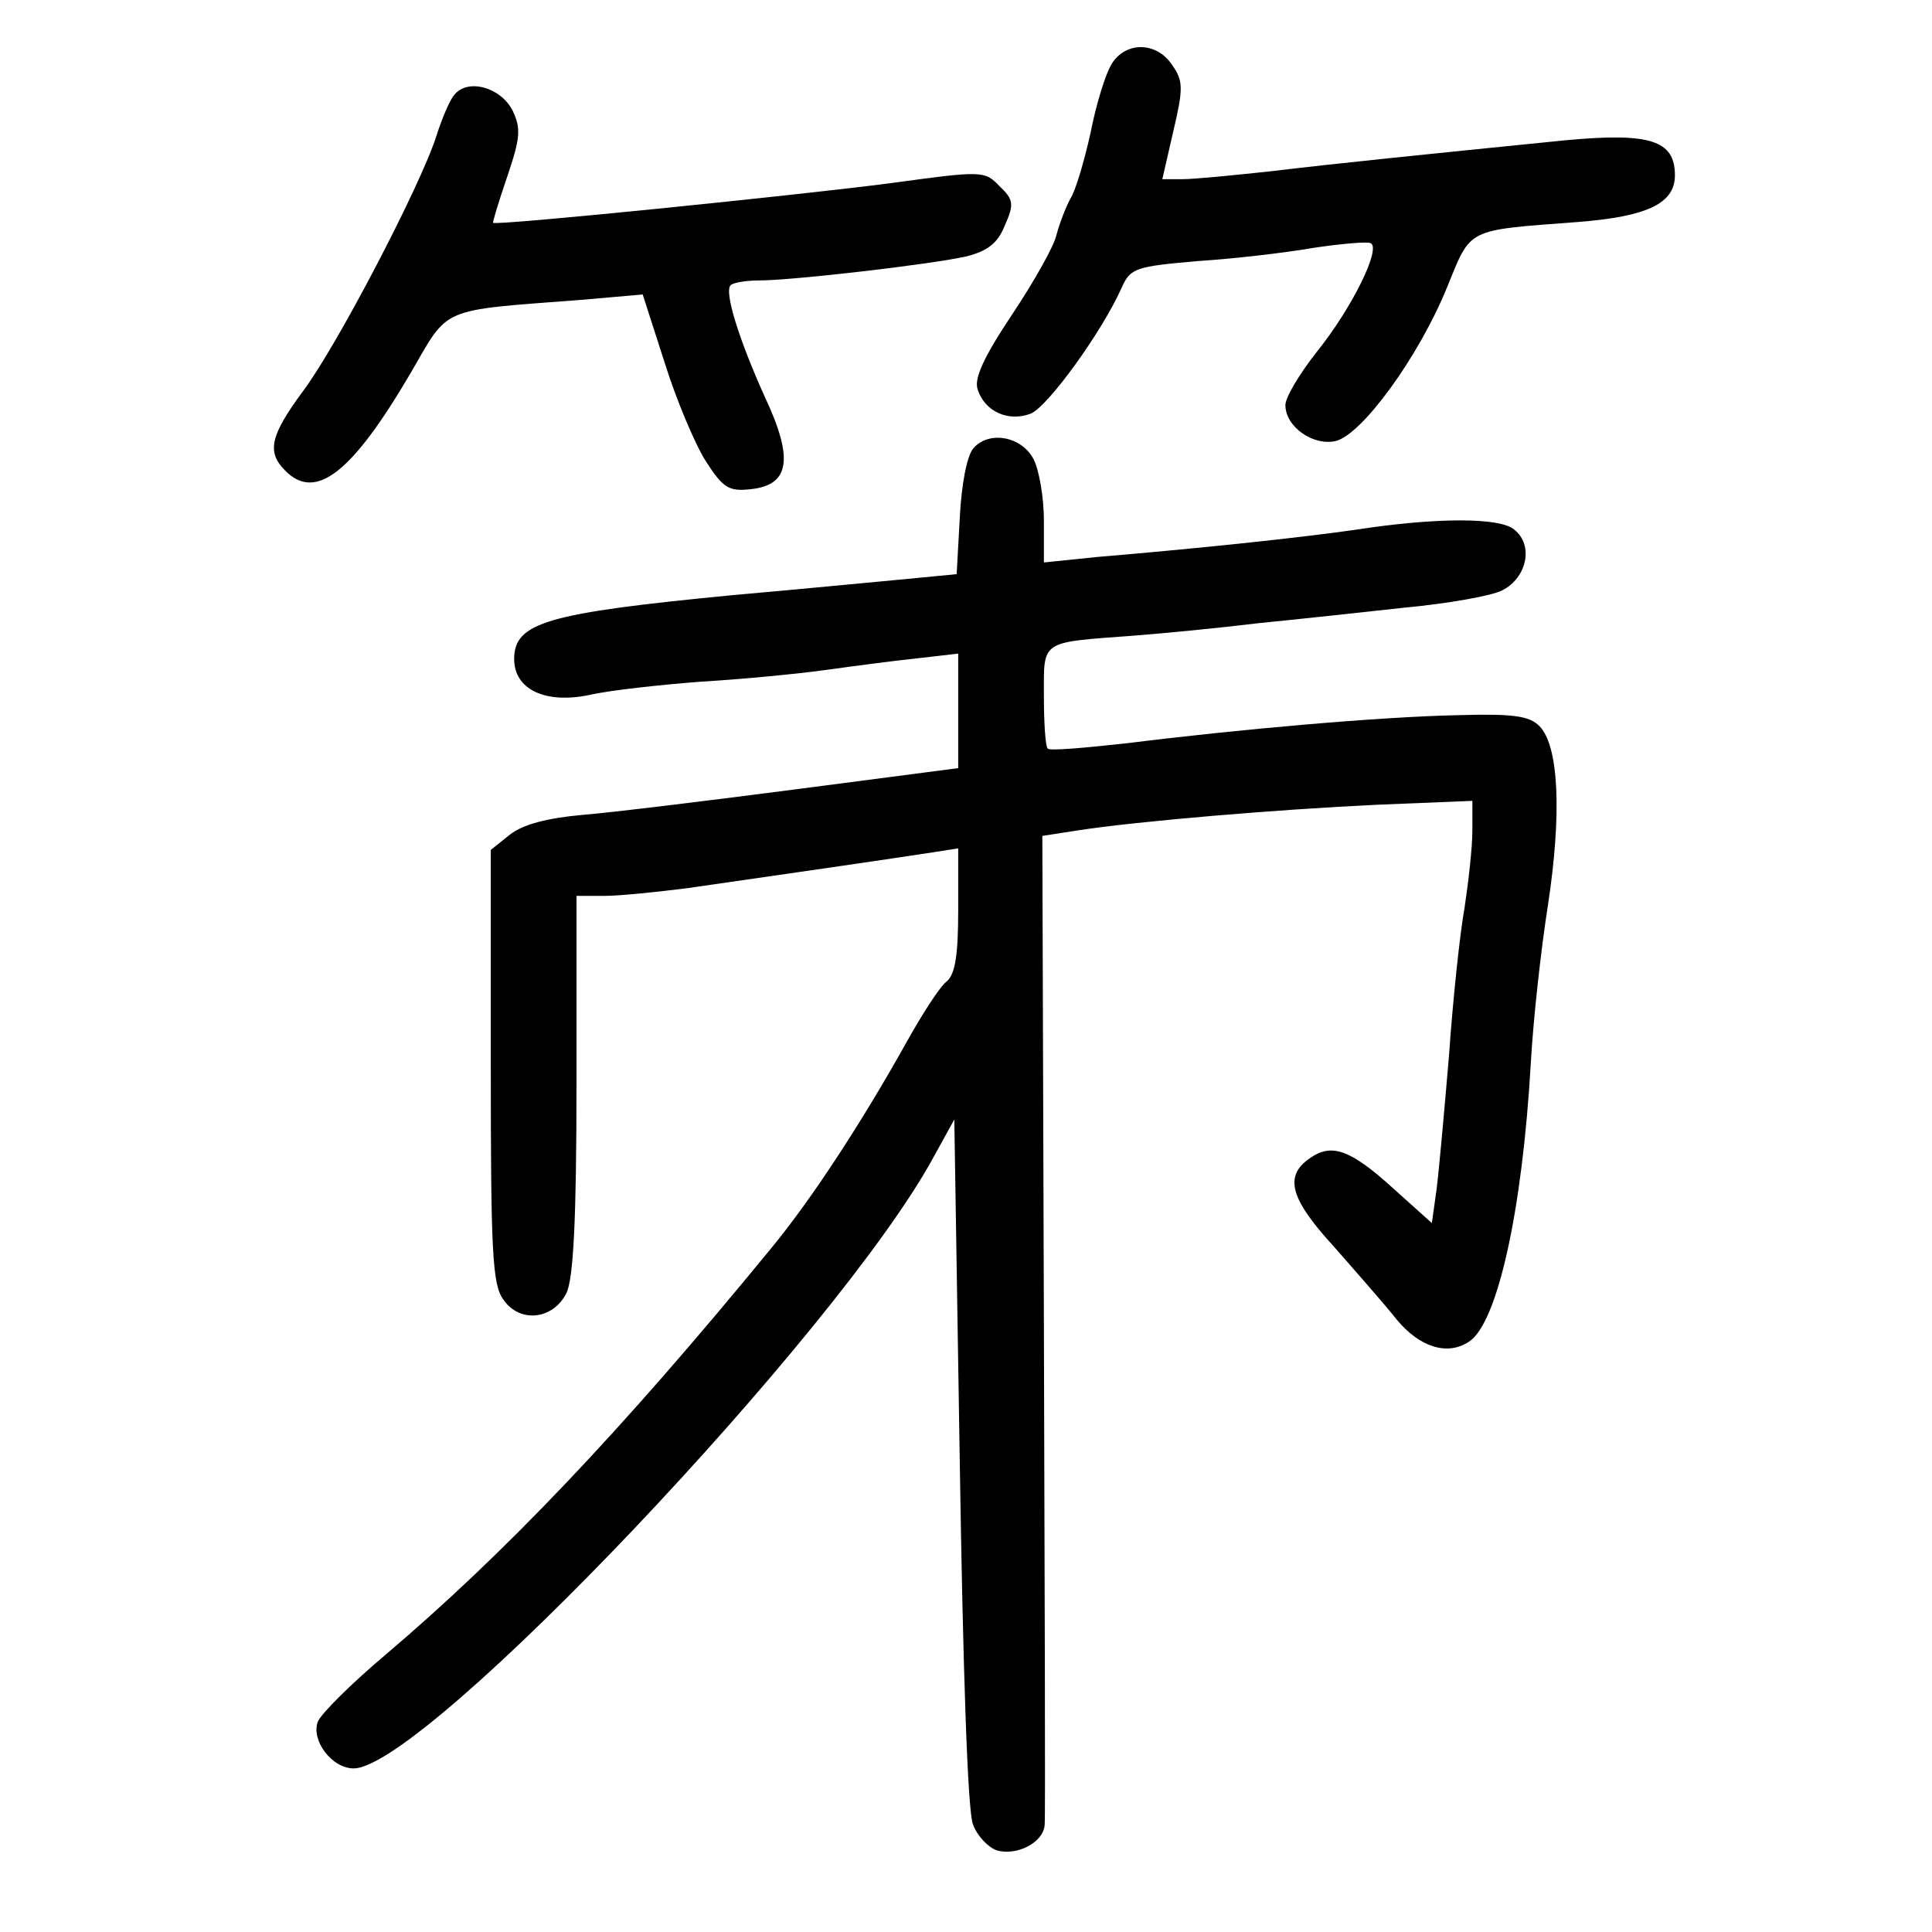 <?xml version="1.0" standalone="no"?>
<!DOCTYPE svg PUBLIC "-//W3C//DTD SVG 20010904//EN"
 "http://www.w3.org/TR/2001/REC-SVG-20010904/DTD/svg10.dtd">
<svg version="1.0" xmlns="http://www.w3.org/2000/svg"
 width="248pt" height="248pt" viewBox="0 0 248 248"
 preserveAspectRatio="xMidYMid meet">
<g transform="translate(0,248) scale(0.1,-0.1)"
fill="#000000" stroke="none">
<path d="M1427 2398 c-8 -13 -20 -52 -27 -88 -8 -36 -19 -74 -26 -85 -6 -11
-14 -32 -18 -47 -3 -14 -29 -60 -57 -102 -36 -54 -49 -82 -44 -96 9 -28 39
-42 68 -31 22 9 91 104 117 162 11 25 18 27 99 34 47 3 114 11 148 17 34 5 67
8 72 6 15 -5 -23 -83 -69 -140 -22 -28 -40 -58 -40 -68 0 -28 36 -53 65 -46
34 9 106 108 142 196 32 78 23 74 168 85 90 7 125 24 125 60 0 45 -32 55 -140
45 -189 -19 -297 -30 -380 -40 -47 -5 -97 -10 -112 -10 l-26 0 14 61 c13 55
13 65 -1 85 -20 31 -60 31 -78 2z"/>
<path d="M583 2358 c-6 -7 -16 -31 -23 -53 -20 -63 -128 -270 -171 -327 -42
-57 -47 -78 -23 -102 39 -40 86 -3 161 125 50 86 35 80 218 94 l80 7 28 -87
c15 -48 39 -105 53 -127 22 -34 29 -39 57 -36 51 5 56 39 19 118 -33 73 -53
136 -44 144 3 3 19 6 36 6 44 0 224 21 267 31 27 7 40 17 49 40 12 27 11 33
-7 50 -19 20 -22 20 -139 4 -114 -15 -507 -55 -511 -51 -1 0 7 27 18 59 17 50
18 62 7 85 -15 30 -58 42 -75 20z"/>
<path d="M1249 1904 c-8 -10 -15 -47 -17 -89 l-4 -72 -62 -6 c-33 -3 -135 -13
-226 -21 -238 -23 -280 -35 -280 -82 0 -39 40 -58 97 -46 26 6 91 13 143 17
52 3 124 10 160 15 36 5 89 12 118 15 l52 6 0 -73 0 -74 -207 -27 c-115 -15
-238 -30 -275 -33 -45 -4 -76 -12 -93 -25 l-25 -20 0 -278 c0 -237 2 -280 16
-299 21 -31 64 -26 81 8 9 18 13 93 13 268 l0 242 36 0 c19 0 68 5 107 10 105
15 277 40 315 46 l32 5 0 -79 c0 -59 -4 -83 -15 -92 -9 -7 -32 -43 -52 -79
-57 -102 -121 -200 -172 -262 -194 -237 -344 -394 -496 -523 -44 -37 -83 -76
-87 -86 -9 -24 18 -60 46 -60 91 0 622 560 744 784 l27 49 7 -439 c4 -261 10
-450 17 -466 5 -14 19 -29 30 -33 26 -8 61 10 62 33 1 9 0 299 -1 643 l-2 626
45 7 c78 12 257 27 385 33 l122 5 0 -38 c0 -22 -5 -66 -10 -99 -6 -33 -15
-118 -20 -190 -6 -71 -13 -149 -16 -172 l-6 -43 -49 44 c-56 51 -80 59 -108
39 -33 -23 -25 -52 32 -114 28 -32 65 -74 80 -93 29 -35 65 -47 93 -28 36 24
68 166 79 357 3 55 13 146 22 203 18 118 14 205 -11 230 -13 13 -33 16 -104
14 -99 -2 -281 -18 -425 -36 -54 -6 -100 -10 -102 -7 -3 2 -5 33 -5 67 0 73
-6 69 115 78 39 3 111 10 160 16 50 5 134 14 188 20 54 5 111 15 125 22 32 16
41 58 16 78 -18 16 -100 16 -204 0 -62 -9 -189 -23 -332 -35 l-68 -7 0 54 c0
29 -6 64 -13 78 -15 30 -58 38 -78 14z"/>
</g>
</svg>
